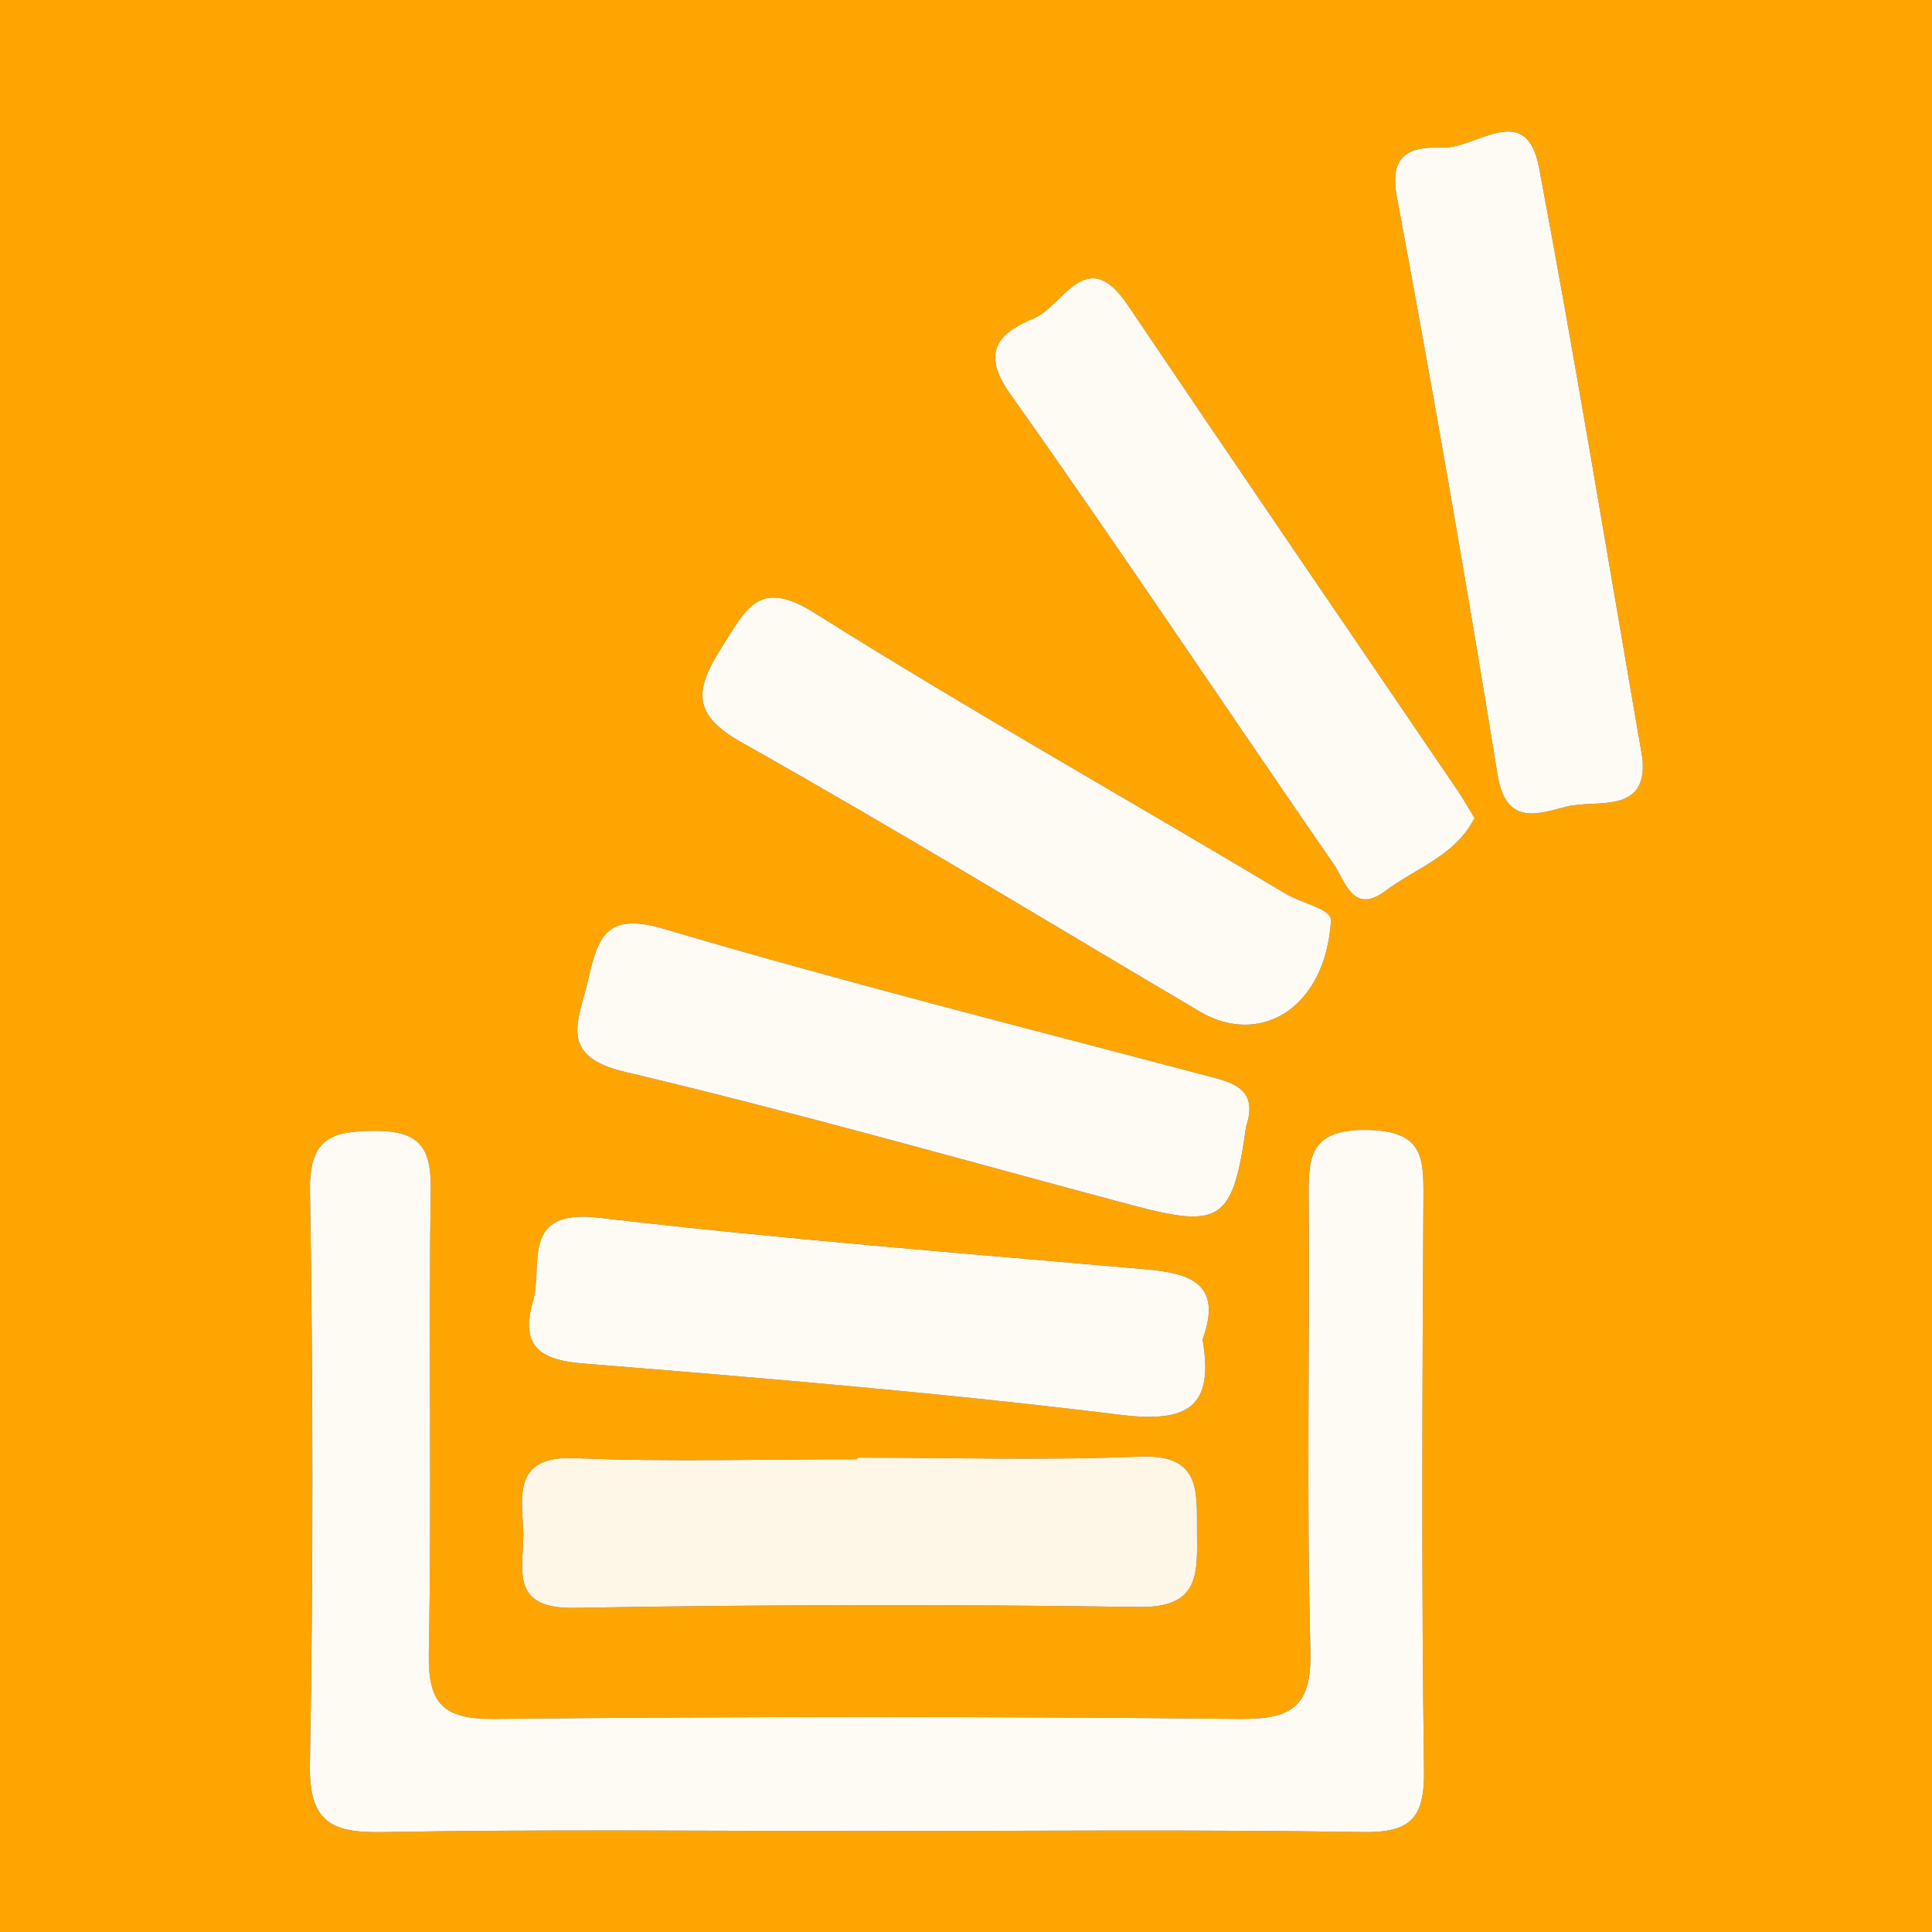 <?xml version="1.0" encoding="utf-8"?>
<!-- Generator: Adobe Illustrator 16.0.0, SVG Export Plug-In . SVG Version: 6.00 Build 0)  -->
<!DOCTYPE svg PUBLIC "-//W3C//DTD SVG 1.1//EN" "http://www.w3.org/Graphics/SVG/1.1/DTD/svg11.dtd">
<svg version="1.1" id="Layer_1" xmlns="http://www.w3.org/2000/svg" xmlns:xlink="http://www.w3.org/1999/xlink" x="0px" y="0px"
	 width="75px" height="75px" viewBox="0 0 75 75" enable-background="new 0 0 75 75" xml:space="preserve">
<rect x="0" y="0" width="75" height="75" fill="#333333" stroke="none"/>
<g>
	<path fill="#FEA502" d="M38.109,77.109c-12.391,0-24.781-0.031-37.172,0.04c-1.524,0.009-1.871-0.345-1.867-1.868
		c0.056-24.782,0.056-49.562,0-74.344C-0.933-0.586-0.586-0.933,0.938-0.93c24.781,0.055,49.562,0.055,74.344,0
		c1.523-0.003,1.871,0.344,1.868,1.867c-0.056,24.781-0.056,49.562,0,74.344c0.003,1.523-0.344,1.877-1.868,1.868
		C62.891,77.078,50.499,77.109,38.109,77.109z M33.698,71.08c6.39,0,12.781-0.063,19.169,0.041c1.857,0.03,2.438-0.494,2.412-2.386
		c-0.103-7.403-0.065-14.808-0.023-22.213c0.01-1.572,0.002-2.614-2.161-2.657c-2.386-0.049-2.303,1.203-2.291,2.838
		c0.036,5.781-0.087,11.565,0.063,17.344c0.059,2.196-0.688,2.701-2.762,2.681c-9.635-0.099-19.272-0.097-28.907,0
		c-2.007,0.019-2.593-0.585-2.553-2.573c0.119-5.982-0.014-11.969,0.076-17.952c0.025-1.694-0.456-2.309-2.203-2.303
		c-1.746,0.006-2.517,0.358-2.485,2.354c0.118,7.402,0.128,14.809-0.003,22.211c-0.039,2.221,0.768,2.694,2.802,2.657
		C21.119,71.009,27.41,71.081,33.698,71.08z M33.277,56.585c0,0.02,0,0.039,0,0.06c-3.651,0-7.308,0.112-10.953-0.041
		c-2.311-0.098-2.1,1.317-2.014,2.745c0.081,1.359-0.674,3.118,1.982,3.069c7.301-0.128,14.606-0.144,21.907-0.034
		c2.375,0.037,2.281-1.282,2.268-2.904c-0.012-1.591,0.173-3.035-2.238-2.935C40.584,56.697,36.929,56.585,33.277,56.585z
		 M46.684,51.996c0.803-2.195-0.507-2.574-2.256-2.728c-7.064-0.621-14.139-1.172-21.18-1.998c-3.068-0.359-2.154,1.825-2.555,3.237
		c-0.482,1.692,0.186,2.281,1.931,2.421c6.968,0.563,13.939,1.139,20.874,1.994C46.121,55.247,47.139,54.618,46.684,51.996z
		 M48.373,43.736c0.52-1.577-0.646-1.74-1.782-2.041c-6.954-1.84-13.933-3.599-20.829-5.639c-2.258-0.667-2.552,0.342-2.94,2.012
		c-0.372,1.597-1.165,2.927,1.443,3.544c6.603,1.562,13.136,3.428,19.694,5.177C47.396,47.704,47.863,47.393,48.373,43.736z
		 M63.759,29.434c-1.344-7.758-2.587-15.357-4.012-22.923c-0.495-2.628-2.424-0.761-3.69-0.786c-1.131-0.022-2.17,0.099-1.834,1.898
		c1.394,7.468,2.699,14.955,3.913,22.455c0.331,2.043,1.636,1.488,2.692,1.229C61.988,31.024,63.973,31.631,63.759,29.434z
		 M51.67,35.741c0.014-0.469-1.088-0.643-1.788-1.062c-6.078-3.637-12.255-7.109-18.25-10.876c-2.139-1.344-2.629-0.233-3.575,1.259
		c-1.037,1.634-1.294,2.619,0.729,3.758c5.995,3.373,11.872,6.956,17.796,10.454C48.875,40.625,51.438,39.203,51.67,35.741z
		 M57.24,31.755c-0.239-0.391-0.435-0.744-0.661-1.076c-4.271-6.284-8.563-12.554-12.812-18.853
		c-1.598-2.369-2.496,0.051-3.611,0.521c-1.295,0.546-2.149,1.238-0.945,2.938c4.275,6.034,8.372,12.193,12.574,18.278
		c0.437,0.634,0.737,1.965,1.996,1.021C54.963,33.698,56.502,33.224,57.24,31.755z"/>
	<path fill-rule="evenodd" clip-rule="evenodd" fill="#FEFBF5" d="M33.698,71.08c-6.288,0.001-12.579-0.071-18.865,0.042
		c-2.035,0.037-2.841-0.437-2.802-2.657c0.131-7.402,0.122-14.809,0.003-22.211c-0.032-1.996,0.739-2.349,2.485-2.354
		c1.748-0.006,2.228,0.608,2.203,2.303c-0.09,5.983,0.042,11.97-0.076,17.952c-0.04,1.988,0.546,2.592,2.553,2.573
		c9.635-0.097,19.272-0.099,28.907,0c2.074,0.021,2.82-0.484,2.762-2.681c-0.15-5.778-0.027-11.562-0.063-17.344
		c-0.012-1.635-0.095-2.887,2.291-2.838c2.163,0.043,2.171,1.085,2.161,2.657c-0.042,7.405-0.079,14.81,0.023,22.213
		c0.025,1.892-0.555,2.416-2.412,2.386C46.479,71.017,40.088,71.08,33.698,71.08z"/>
	<path fill-rule="evenodd" clip-rule="evenodd" fill="#FEF6E7" d="M33.277,56.585c3.651,0,7.307,0.112,10.952-0.04
		c2.411-0.101,2.227,1.344,2.238,2.935c0.014,1.622,0.107,2.941-2.268,2.904c-7.301-0.109-14.606-0.094-21.907,0.034
		c-2.656,0.049-1.901-1.71-1.982-3.069c-0.085-1.428-0.296-2.843,2.014-2.745c3.645,0.153,7.301,0.041,10.953,0.041
		C33.277,56.624,33.277,56.604,33.277,56.585z"/>
	<path fill-rule="evenodd" clip-rule="evenodd" fill="#FEFBF5" d="M46.684,51.996c0.455,2.622-0.562,3.251-3.187,2.927
		c-6.935-0.855-13.906-1.431-20.874-1.994c-1.745-0.14-2.413-0.729-1.931-2.421c0.401-1.412-0.513-3.597,2.555-3.237
		c7.042,0.826,14.116,1.377,21.18,1.998C46.177,49.422,47.486,49.801,46.684,51.996z"/>
	<path fill-rule="evenodd" clip-rule="evenodd" fill="#FEFBF5" d="M48.373,43.736c-0.51,3.656-0.977,3.968-4.413,3.053
		c-6.559-1.749-13.091-3.615-19.694-5.177c-2.608-0.617-1.815-1.947-1.443-3.544c0.388-1.67,0.682-2.68,2.94-2.012
		c6.896,2.041,13.875,3.799,20.829,5.639C47.728,41.996,48.893,42.159,48.373,43.736z"/>
	<path fill-rule="evenodd" clip-rule="evenodd" fill="#FEFBF5" d="M63.759,29.434c0.214,2.197-1.771,1.59-2.931,1.874
		c-1.057,0.259-2.361,0.813-2.692-1.229c-1.214-7.5-2.52-14.986-3.913-22.455c-0.336-1.799,0.703-1.92,1.834-1.898
		c1.267,0.025,3.195-1.843,3.69,0.786C61.172,14.077,62.415,21.676,63.759,29.434z"/>
	<path fill-rule="evenodd" clip-rule="evenodd" fill="#FEFBF5" d="M51.67,35.741c-0.231,3.462-2.795,4.884-5.087,3.533
		c-5.924-3.498-11.801-7.081-17.796-10.454c-2.024-1.139-1.766-2.124-0.729-3.758c0.946-1.493,1.436-2.604,3.575-1.259
		c5.995,3.767,12.171,7.24,18.25,10.876C50.582,35.098,51.684,35.272,51.67,35.741z"/>
	<path fill-rule="evenodd" clip-rule="evenodd" fill="#FEFBF5" d="M57.24,31.755c-0.738,1.468-2.277,1.942-3.459,2.829
		c-1.259,0.945-1.56-0.386-1.996-1.021c-4.202-6.085-8.299-12.245-12.574-18.278c-1.204-1.701-0.35-2.393,0.945-2.938
		c1.115-0.469,2.014-2.889,3.611-0.521c4.248,6.298,8.541,12.569,12.812,18.853C56.806,31.011,57.001,31.365,57.24,31.755z"/>
</g>
</svg>
